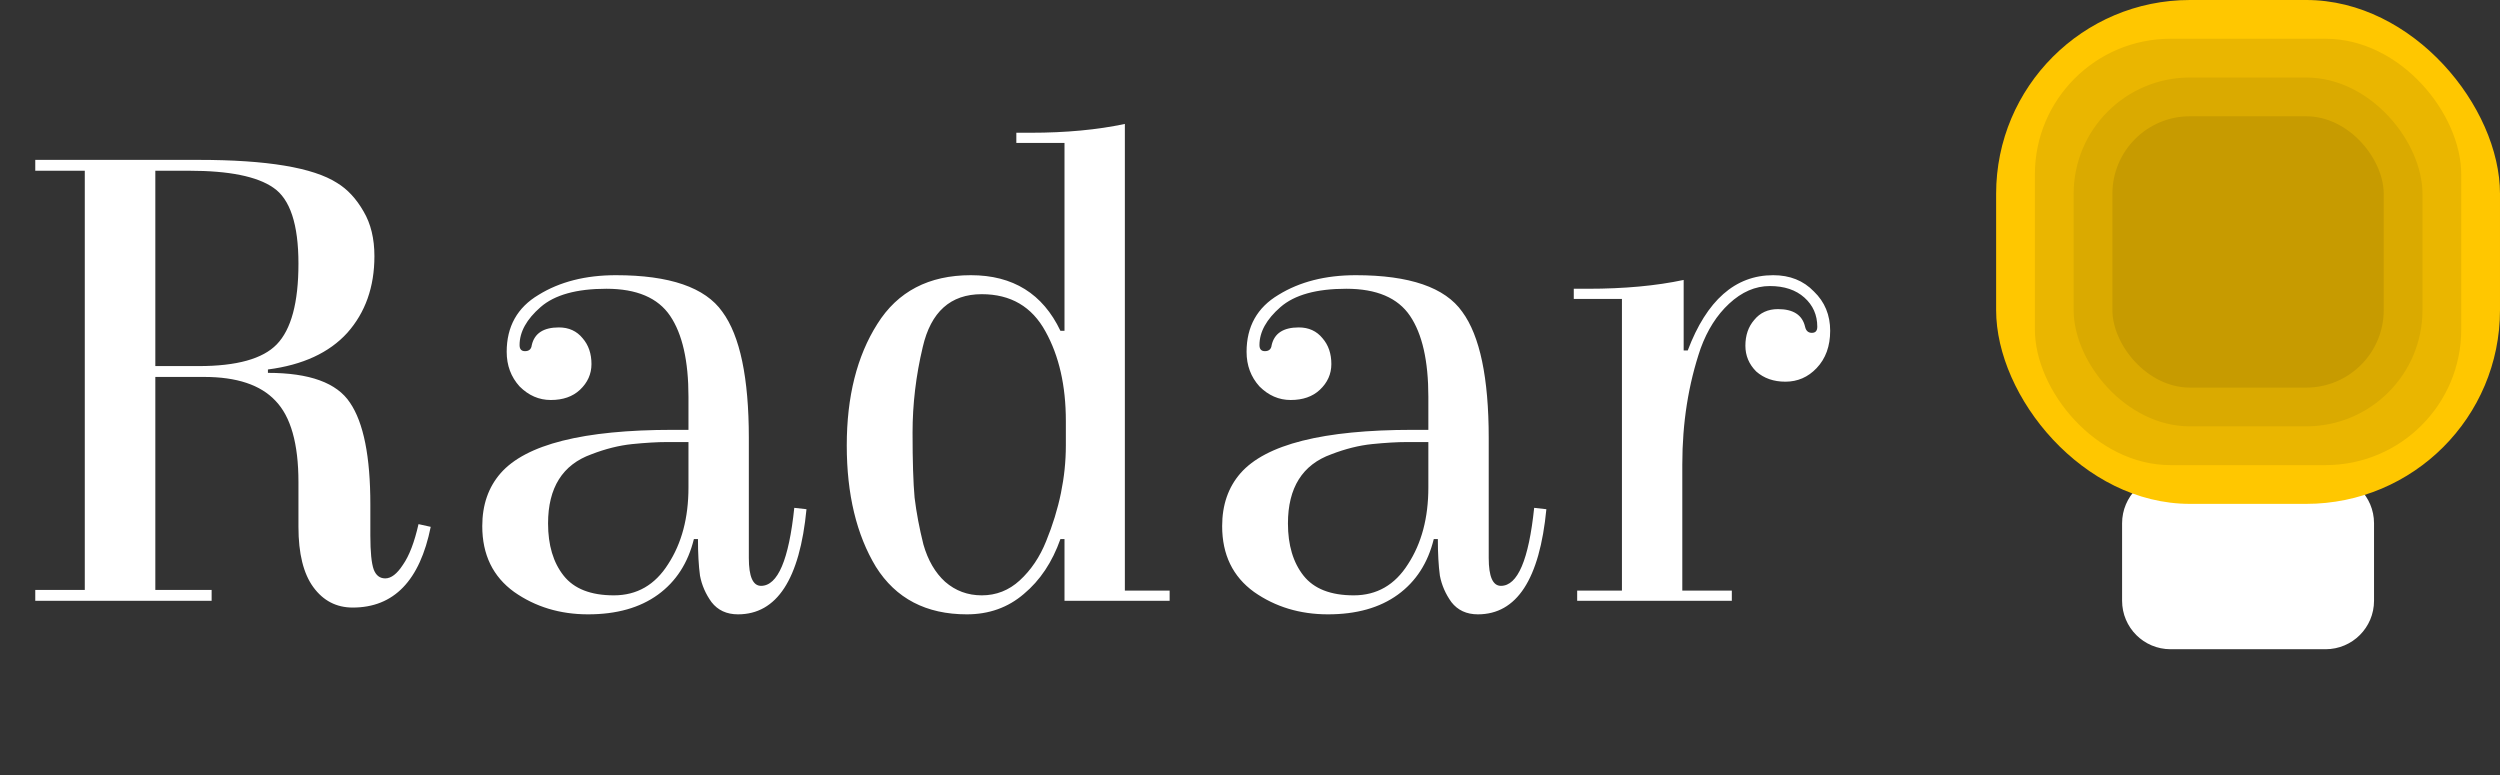 <svg width="129" height="40" viewBox="0 0 129 40" fill="none" xmlns="http://www.w3.org/2000/svg">
<rect x="0" y="0" width="129" height="40" fill="#333333" stroke="none"/>
<path d="M18.2 31.35C17.36 31.35 16.683 31 16.17 30.3C15.657 29.6 15.4 28.562 15.4 27.185V24.875C15.4 22.892 15.003 21.492 14.21 20.675C13.44 19.858 12.215 19.45 10.535 19.45H8.015V30.44H10.92V31H1.82V30.44H4.375V8.81H1.82V8.25H10.255C13.778 8.25 16.158 8.647 17.395 9.44C17.932 9.767 18.387 10.257 18.76 10.91C19.133 11.54 19.32 12.31 19.32 13.22C19.32 14.807 18.853 16.125 17.92 17.175C16.987 18.202 15.622 18.832 13.825 19.065V19.24C15.972 19.24 17.383 19.753 18.06 20.78C18.76 21.807 19.11 23.557 19.11 26.03V27.64C19.11 28.48 19.168 29.063 19.285 29.39C19.402 29.693 19.6 29.845 19.88 29.845C20.183 29.845 20.487 29.612 20.79 29.145C21.117 28.678 21.385 27.978 21.595 27.045L22.225 27.185C21.665 29.962 20.323 31.35 18.2 31.35ZM10.255 18.89C12.215 18.89 13.557 18.517 14.28 17.77C15.027 17 15.4 15.612 15.4 13.605C15.4 11.575 14.968 10.268 14.105 9.685C13.265 9.102 11.818 8.81 9.765 8.81H8.015V18.89H10.255ZM31.78 14.2C34.556 14.2 36.388 14.83 37.275 16.09C38.185 17.327 38.64 19.497 38.64 22.6V28.795C38.64 29.752 38.85 30.23 39.27 30.23C40.133 30.23 40.705 28.888 40.985 26.205L41.615 26.275C41.265 29.892 40.086 31.7 38.08 31.7C37.496 31.7 37.041 31.49 36.715 31.07C36.411 30.65 36.213 30.195 36.12 29.705C36.05 29.192 36.015 28.562 36.015 27.815H35.805C35.501 29.052 34.883 30.008 33.95 30.685C33.016 31.362 31.815 31.7 30.345 31.7C28.898 31.7 27.626 31.315 26.53 30.545C25.433 29.752 24.885 28.62 24.885 27.15C24.885 26.053 25.2 25.143 25.83 24.42C27.136 22.927 30.1 22.18 34.72 22.18C34.976 22.18 35.245 22.18 35.525 22.18V20.465C35.525 18.622 35.21 17.233 34.58 16.3C33.95 15.367 32.853 14.9 31.29 14.9C29.75 14.9 28.618 15.215 27.895 15.845C27.171 16.475 26.81 17.128 26.81 17.805C26.81 18.015 26.903 18.12 27.09 18.12C27.3 18.12 27.416 18.015 27.44 17.805C27.58 17.198 28.046 16.895 28.84 16.895C29.353 16.895 29.761 17.082 30.065 17.455C30.368 17.805 30.52 18.248 30.52 18.785C30.52 19.298 30.321 19.742 29.925 20.115C29.551 20.465 29.05 20.64 28.42 20.64C27.813 20.64 27.276 20.407 26.81 19.94C26.366 19.45 26.145 18.855 26.145 18.155C26.145 16.848 26.693 15.868 27.79 15.215C28.886 14.538 30.216 14.2 31.78 14.2ZM35.525 25.155V22.81C35.291 22.81 34.918 22.81 34.405 22.81C33.915 22.81 33.32 22.845 32.62 22.915C31.943 22.985 31.243 23.16 30.52 23.44C29.026 23.977 28.28 25.167 28.28 27.01C28.28 28.13 28.548 29.028 29.085 29.705C29.621 30.382 30.485 30.72 31.675 30.72C32.865 30.72 33.798 30.183 34.475 29.11C35.175 28.037 35.525 26.718 35.525 25.155ZM60.353 31H54.928V27.815H54.718C54.298 29.005 53.668 29.95 52.828 30.65C52.012 31.35 51.032 31.7 49.888 31.7C47.788 31.7 46.225 30.883 45.198 29.25C44.195 27.593 43.693 25.505 43.693 22.985C43.693 20.465 44.218 18.377 45.268 16.72C46.318 15.04 47.928 14.2 50.098 14.2C52.268 14.2 53.808 15.157 54.718 17.07H54.928V7.375H52.443V6.85H53.178C54.998 6.85 56.62 6.698 58.043 6.395V30.475H60.353V31ZM54.998 22.985V21.725C54.998 19.905 54.648 18.365 53.948 17.105C53.248 15.822 52.152 15.18 50.658 15.18C49.048 15.18 48.033 16.09 47.613 17.91C47.263 19.38 47.088 20.85 47.088 22.32C47.088 23.79 47.123 24.91 47.193 25.68C47.287 26.45 47.438 27.255 47.648 28.095C47.882 28.912 48.255 29.553 48.768 30.02C49.305 30.487 49.935 30.72 50.658 30.72C51.405 30.72 52.058 30.463 52.618 29.95C53.202 29.413 53.657 28.737 53.983 27.92C54.66 26.263 54.998 24.618 54.998 22.985ZM69.958 14.2C72.735 14.2 74.567 14.83 75.453 16.09C76.363 17.327 76.818 19.497 76.818 22.6V28.795C76.818 29.752 77.028 30.23 77.448 30.23C78.312 30.23 78.883 28.888 79.163 26.205L79.793 26.275C79.443 29.892 78.265 31.7 76.258 31.7C75.675 31.7 75.22 31.49 74.893 31.07C74.59 30.65 74.392 30.195 74.298 29.705C74.228 29.192 74.193 28.562 74.193 27.815H73.983C73.68 29.052 73.062 30.008 72.128 30.685C71.195 31.362 69.993 31.7 68.523 31.7C67.077 31.7 65.805 31.315 64.708 30.545C63.612 29.752 63.063 28.62 63.063 27.15C63.063 26.053 63.378 25.143 64.008 24.42C65.315 22.927 68.278 22.18 72.898 22.18C73.155 22.18 73.423 22.18 73.703 22.18V20.465C73.703 18.622 73.388 17.233 72.758 16.3C72.128 15.367 71.032 14.9 69.468 14.9C67.928 14.9 66.797 15.215 66.073 15.845C65.35 16.475 64.988 17.128 64.988 17.805C64.988 18.015 65.082 18.12 65.268 18.12C65.478 18.12 65.595 18.015 65.618 17.805C65.758 17.198 66.225 16.895 67.018 16.895C67.532 16.895 67.94 17.082 68.243 17.455C68.547 17.805 68.698 18.248 68.698 18.785C68.698 19.298 68.5 19.742 68.103 20.115C67.73 20.465 67.228 20.64 66.598 20.64C65.992 20.64 65.455 20.407 64.988 19.94C64.545 19.45 64.323 18.855 64.323 18.155C64.323 16.848 64.872 15.868 65.968 15.215C67.065 14.538 68.395 14.2 69.958 14.2ZM73.703 25.155V22.81C73.47 22.81 73.097 22.81 72.583 22.81C72.093 22.81 71.498 22.845 70.798 22.915C70.122 22.985 69.422 23.16 68.698 23.44C67.205 23.977 66.458 25.167 66.458 27.01C66.458 28.13 66.727 29.028 67.263 29.705C67.8 30.382 68.663 30.72 69.853 30.72C71.043 30.72 71.977 30.183 72.653 29.11C73.353 28.037 73.703 26.718 73.703 25.155ZM93.772 16.86C93.772 16.253 93.55 15.752 93.107 15.355C92.664 14.958 92.069 14.76 91.322 14.76C90.575 14.76 89.875 15.063 89.222 15.67C88.592 16.253 88.102 17.023 87.752 17.98C87.122 19.823 86.807 21.818 86.807 23.965V30.475H89.362V31H81.382V30.475H83.692V15.425H81.207V14.9H81.942C83.809 14.9 85.454 14.748 86.877 14.445V18.085H87.087C88.067 15.495 89.537 14.2 91.497 14.2C92.36 14.2 93.06 14.48 93.597 15.04C94.157 15.577 94.437 16.253 94.437 17.07C94.437 17.863 94.204 18.505 93.737 18.995C93.294 19.462 92.757 19.695 92.127 19.695C91.52 19.695 91.019 19.52 90.622 19.17C90.249 18.797 90.062 18.353 90.062 17.84C90.062 17.303 90.214 16.86 90.517 16.51C90.82 16.137 91.229 15.95 91.742 15.95C92.535 15.95 93.002 16.253 93.142 16.86C93.189 17.07 93.305 17.175 93.492 17.175C93.679 17.175 93.772 17.07 93.772 16.86Z" fill="white"/>
<path d="M112 25C110.895 25 110 25.895 110 27V31C110 32.105 110.895 33 112 33H120C121.105 33 122 32.105 122 31V27C122 25.895 121.105 25 120 25H112Z" fill="white" stroke="white"/>
<rect x="103" width="26" height="26" rx="10" fill="#FFC700"/>
<rect x="105" y="2" width="22" height="22" rx="7" fill="#EAB600"/>
<rect x="107" y="4" width="18" height="18" rx="6" fill="#DAAA00"/>
<rect x="109" y="6" width="14" height="14" rx="4" fill="#C79B00"/>
</svg>
